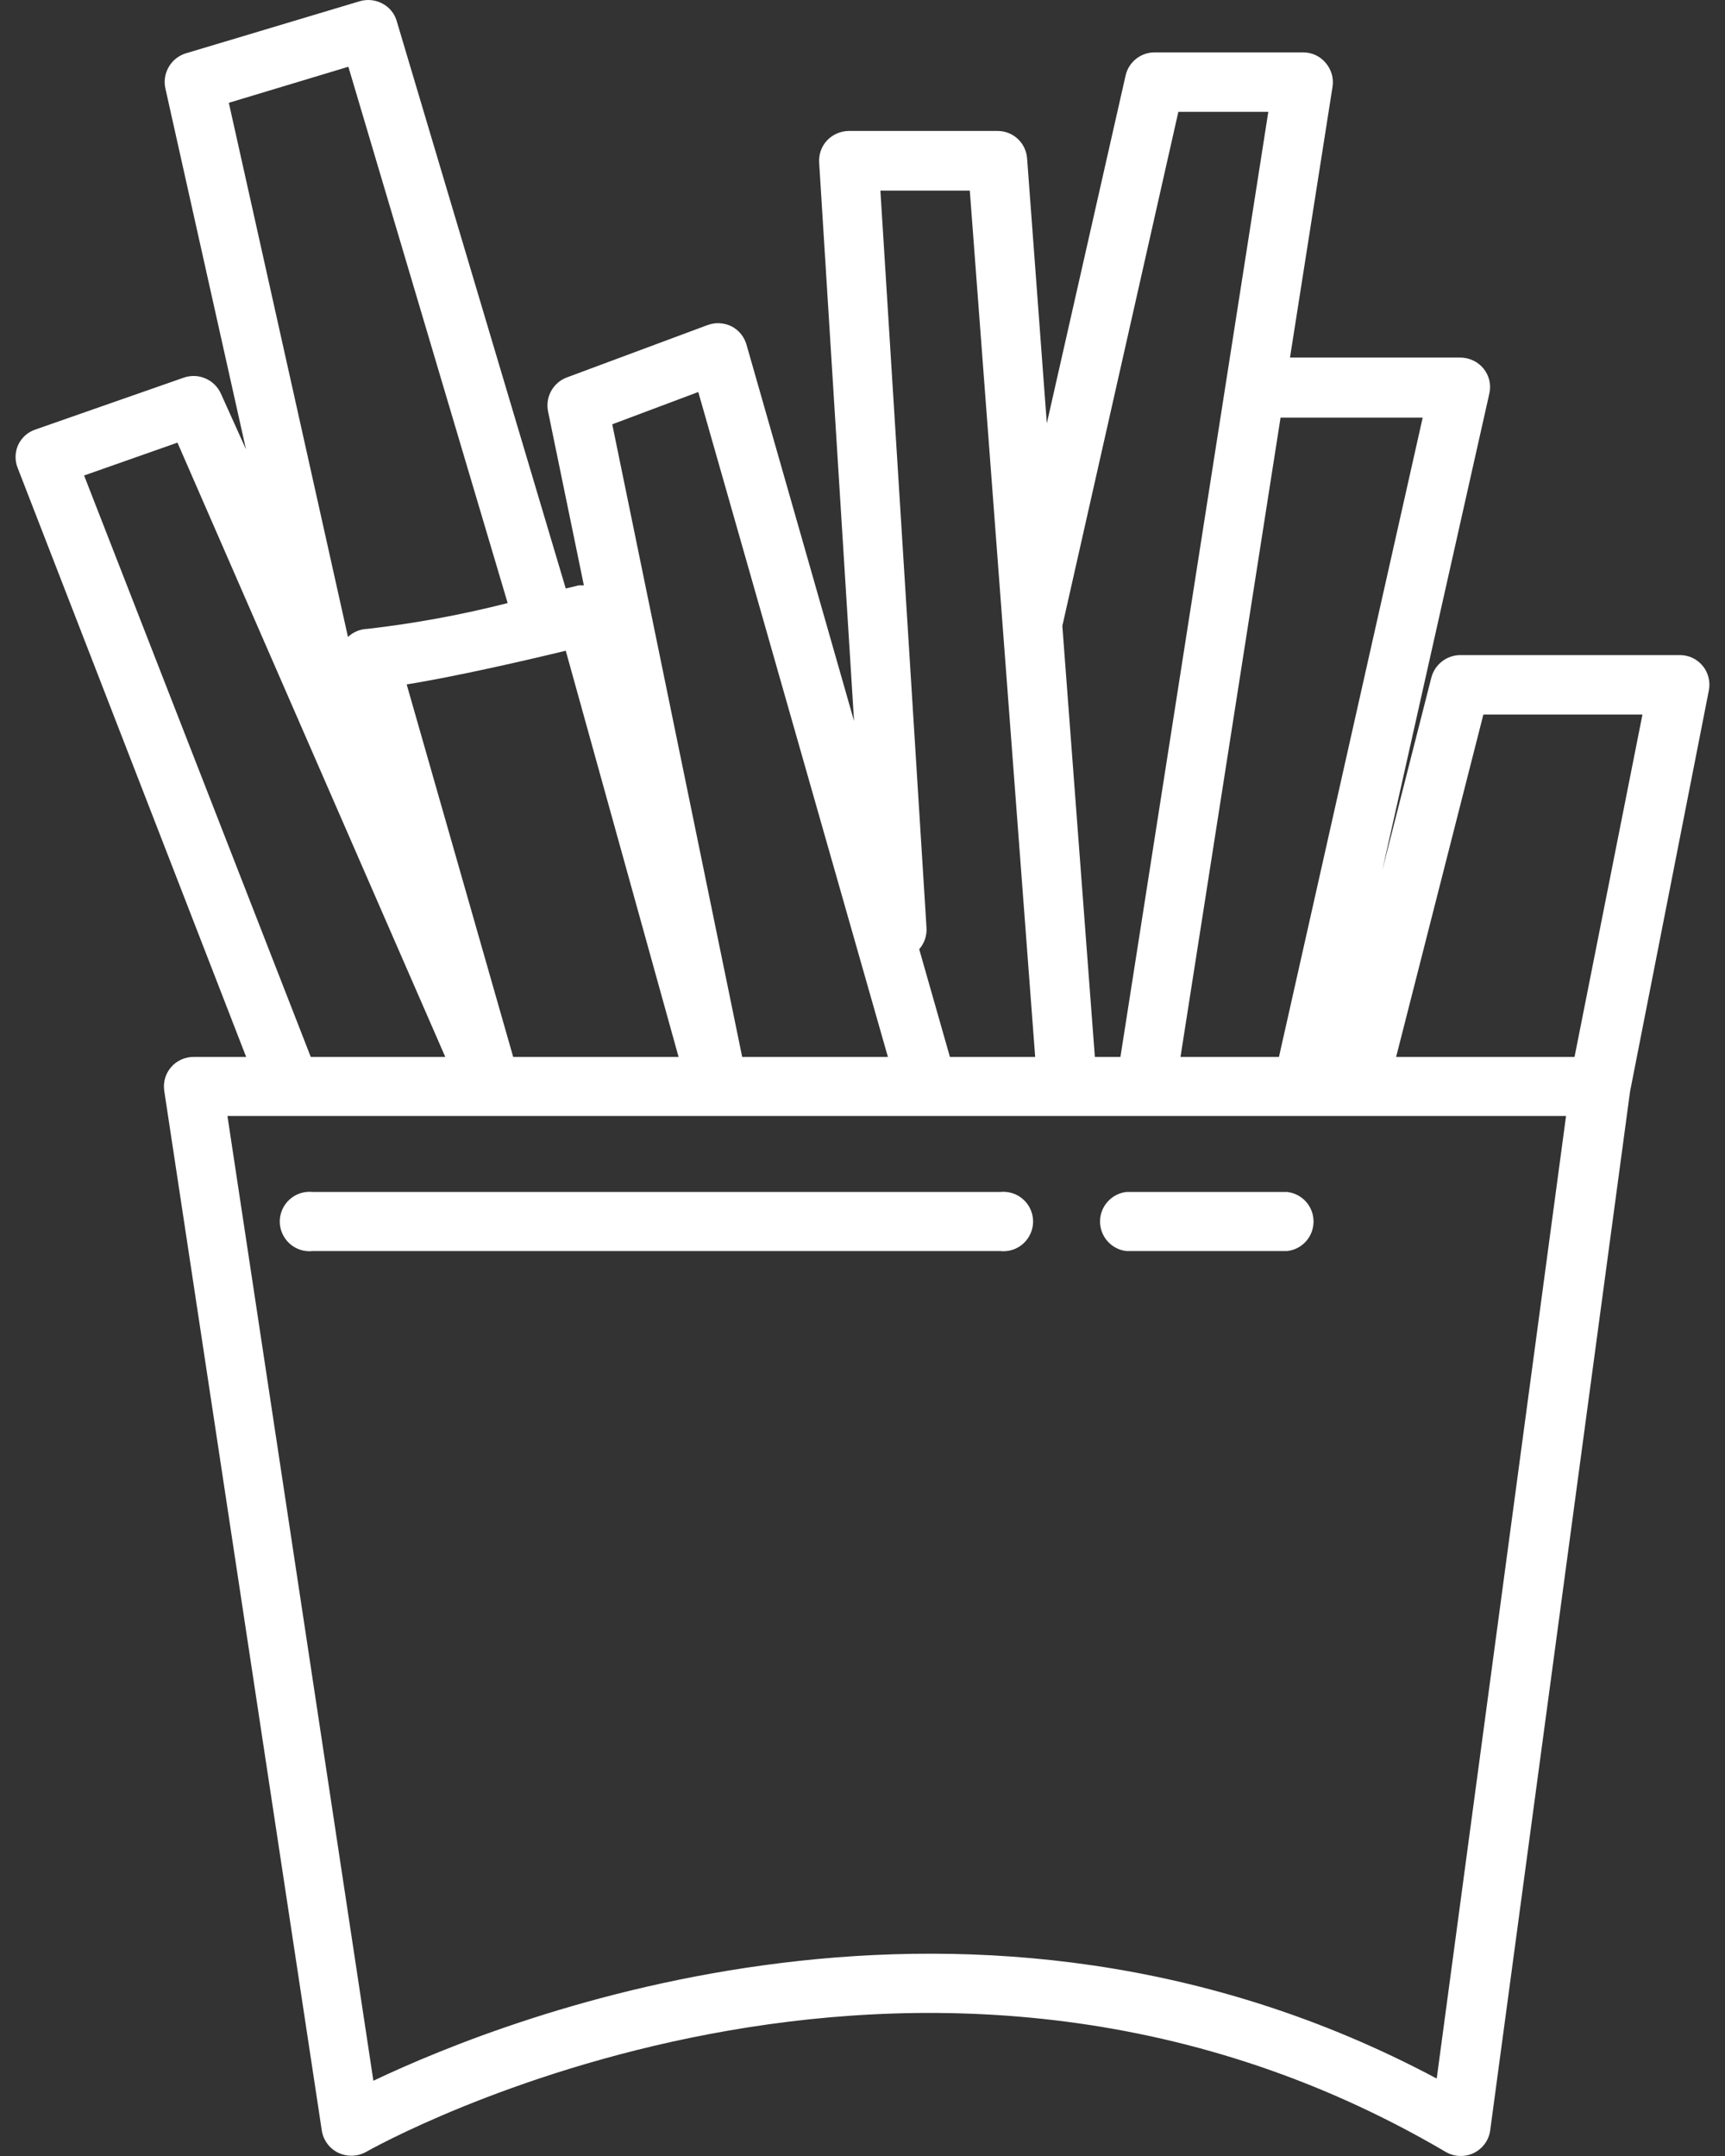 <svg width="40" height="50" viewBox="0 0 40 50" fill="none" xmlns="http://www.w3.org/2000/svg">
<rect x="0" y="0" width="40" height="50" fill="#333333" stroke="none"/>
<path d="M38.926 15.192H33.862C33.709 15.193 33.56 15.244 33.439 15.338C33.317 15.432 33.23 15.564 33.191 15.712L32.054 20.178L34.534 9.133C34.558 9.032 34.559 8.926 34.536 8.825C34.513 8.724 34.467 8.629 34.401 8.548C34.336 8.468 34.254 8.404 34.16 8.36C34.067 8.316 33.965 8.293 33.862 8.292H29.913L30.899 2.014C30.915 1.915 30.908 1.814 30.881 1.718C30.853 1.622 30.805 1.533 30.739 1.457C30.675 1.38 30.595 1.319 30.504 1.277C30.413 1.235 30.314 1.214 30.214 1.215H26.771C26.615 1.215 26.463 1.269 26.341 1.367C26.219 1.465 26.134 1.601 26.1 1.754L24.274 9.818L23.817 3.676C23.805 3.503 23.728 3.34 23.601 3.221C23.474 3.102 23.306 3.037 23.132 3.037H19.685C19.59 3.038 19.496 3.057 19.409 3.095C19.322 3.133 19.244 3.187 19.178 3.256C19.114 3.325 19.064 3.406 19.033 3.495C19.002 3.584 18.989 3.678 18.995 3.772L19.804 16.721L17.311 7.996C17.285 7.904 17.241 7.818 17.18 7.744C17.12 7.67 17.044 7.609 16.959 7.566C16.873 7.525 16.78 7.501 16.686 7.496C16.59 7.491 16.496 7.506 16.406 7.539L13.142 8.754C12.988 8.812 12.86 8.923 12.781 9.067C12.701 9.211 12.676 9.378 12.708 9.539L13.539 13.575H13.42L13.119 13.648L9.201 0.494C9.177 0.406 9.134 0.324 9.077 0.254C9.02 0.183 8.949 0.125 8.868 0.083C8.707 -0.004 8.518 -0.023 8.343 0.028L4.293 1.242C4.129 1.297 3.992 1.411 3.908 1.561C3.823 1.711 3.798 1.887 3.836 2.055L5.704 10.42L5.124 9.133C5.053 8.973 4.925 8.846 4.765 8.777C4.605 8.707 4.425 8.701 4.261 8.758L0.813 9.964C0.726 9.994 0.645 10.042 0.577 10.105C0.509 10.168 0.454 10.244 0.416 10.329C0.38 10.414 0.361 10.506 0.361 10.598C0.361 10.691 0.38 10.783 0.416 10.868L5.708 24.511H4.489C4.39 24.511 4.292 24.532 4.202 24.573C4.111 24.614 4.031 24.674 3.967 24.749C3.902 24.824 3.854 24.912 3.827 25.008C3.8 25.103 3.794 25.203 3.809 25.301L7.462 49.41C7.479 49.52 7.523 49.625 7.59 49.715C7.656 49.805 7.744 49.877 7.845 49.926C7.939 49.97 8.042 49.994 8.146 49.994C8.268 49.993 8.387 49.962 8.493 49.903C8.617 49.83 21.251 42.693 33.52 49.903C33.618 49.961 33.729 49.994 33.843 49.999C33.957 50.004 34.071 49.981 34.174 49.931C34.276 49.881 34.365 49.807 34.432 49.714C34.499 49.621 34.542 49.514 34.556 49.401L37.798 25.315L39.625 16.014C39.645 15.914 39.643 15.81 39.618 15.712C39.594 15.613 39.547 15.52 39.483 15.442C39.418 15.363 39.337 15.3 39.244 15.256C39.152 15.213 39.051 15.191 38.949 15.192H38.926ZM32.99 9.685L29.657 24.511H27.374L29.694 9.685H32.99ZM27.324 2.594H29.41L25.981 24.511H25.388L24.634 14.516L27.324 2.594ZM20.415 4.42H22.488L24.004 24.511H22.027L21.315 22.013C21.436 21.875 21.496 21.694 21.484 21.511L20.415 4.42ZM16.192 9.091L20.589 24.511H17.21L14.197 9.84L16.192 9.091ZM15.735 24.511H11.9L9.43 15.872C10.548 15.694 12.197 15.315 13.119 15.091L15.735 24.511ZM8.078 1.548L11.772 13.986C10.704 14.258 9.62 14.458 8.525 14.584C8.355 14.588 8.192 14.655 8.069 14.772L5.306 2.384L8.078 1.548ZM1.95 11.027L4.115 10.265L10.325 24.511H7.206L1.95 11.027ZM33.315 48.204C22.566 42.469 11.781 46.77 8.658 48.255L5.274 25.881H36.314L33.315 48.204ZM36.511 24.511H32.374L34.397 16.571H38.086L36.511 24.511Z" fill="white"/>
<path d="M23.187 27.643H7.256C7.16 27.632 7.062 27.642 6.969 27.671C6.876 27.7 6.791 27.749 6.718 27.814C6.646 27.878 6.588 27.957 6.548 28.046C6.508 28.135 6.487 28.231 6.487 28.328C6.487 28.425 6.508 28.522 6.548 28.61C6.588 28.699 6.646 28.778 6.718 28.843C6.791 28.908 6.876 28.956 6.969 28.986C7.062 29.015 7.16 29.024 7.256 29.013H23.187C23.284 29.024 23.381 29.015 23.474 28.986C23.567 28.956 23.652 28.908 23.725 28.843C23.797 28.778 23.856 28.699 23.895 28.61C23.935 28.522 23.956 28.425 23.956 28.328C23.956 28.231 23.935 28.135 23.895 28.046C23.856 27.957 23.797 27.878 23.725 27.814C23.652 27.749 23.567 27.7 23.474 27.671C23.381 27.642 23.284 27.632 23.187 27.643Z" fill="white"/>
<path d="M29.849 27.643H26.118C25.95 27.663 25.795 27.743 25.683 27.87C25.57 27.996 25.508 28.159 25.508 28.328C25.508 28.497 25.57 28.661 25.683 28.787C25.795 28.913 25.95 28.994 26.118 29.013H29.849C30.017 28.994 30.172 28.913 30.285 28.787C30.397 28.661 30.459 28.497 30.459 28.328C30.459 28.159 30.397 27.996 30.285 27.87C30.172 27.743 30.017 27.663 29.849 27.643Z" fill="white"/>
</svg>
